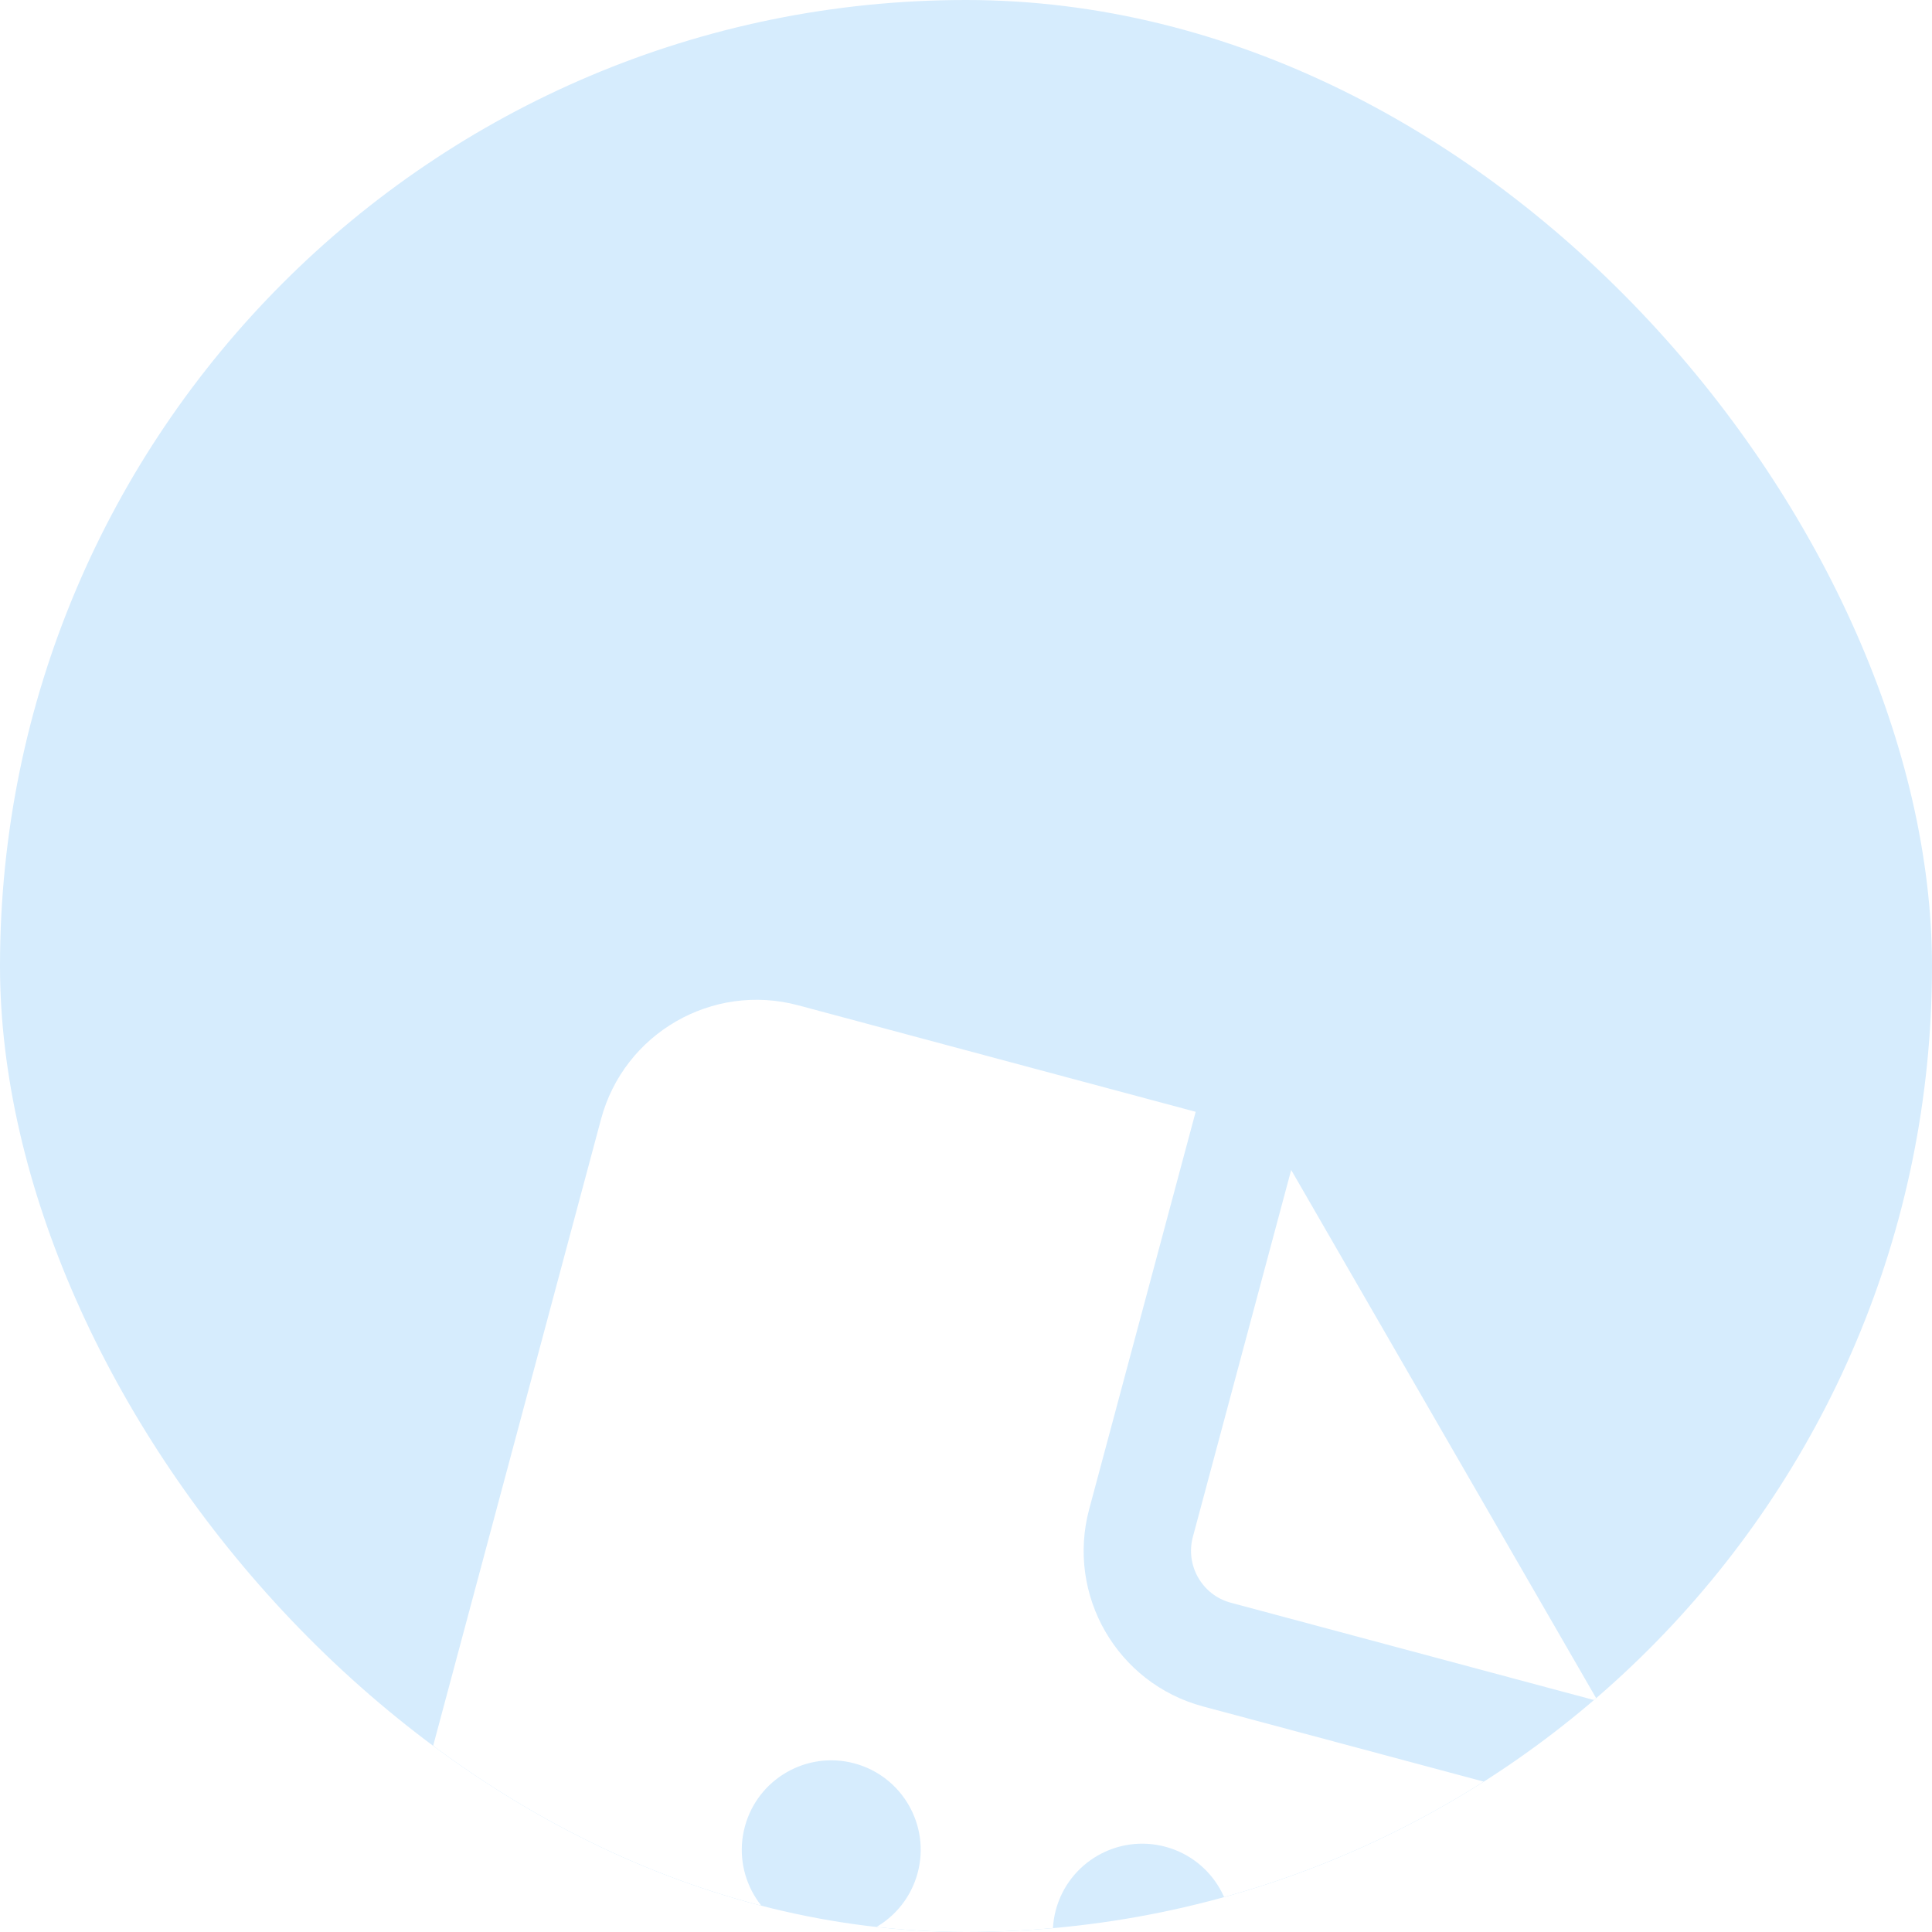 <svg width="32" height="32" viewBox="0 0 32 32" fill="none" xmlns="http://www.w3.org/2000/svg">
<g clip-path="url(#clip0_404_15)">
<rect width="32" height="32" rx="16" fill="#D6ECFD"/>
<g filter="url(#filter0_d_404_15)">
<path d="M13.221 8.651C11.799 8.27 10.336 9.114 9.955 10.537L5.201 28.281C4.82 29.704 5.664 31.166 7.086 31.547L20.252 35.075C21.674 35.456 23.136 34.612 23.517 33.189L26.508 22.027L19.926 20.264C18.503 19.883 17.659 18.42 18.04 16.998L19.804 10.415L13.221 8.651ZM21.386 11.378L19.757 17.458C19.631 17.931 19.913 18.42 20.386 18.546L26.465 20.175L21.386 11.378ZM14.151 21.207C14.942 21.419 15.411 22.232 15.199 23.022C14.987 23.812 14.175 24.281 13.384 24.07C12.594 23.858 12.125 23.046 12.337 22.255C12.549 21.465 13.361 20.996 14.151 21.207ZM19.303 22.588C20.093 22.8 20.562 23.612 20.351 24.402C20.139 25.193 19.327 25.662 18.536 25.45C17.746 25.238 17.277 24.426 17.488 23.635C17.7 22.845 18.512 22.376 19.303 22.588ZM12.276 25.775C12.556 25.83 12.804 26.019 12.923 26.303C13.312 27.225 14.086 27.901 15.049 28.159C16.012 28.417 17.021 28.218 17.819 27.613C18.21 27.317 18.768 27.394 19.064 27.785C19.361 28.177 19.284 28.734 18.894 29.03C17.655 29.969 16.086 30.278 14.589 29.877C13.092 29.476 11.888 28.424 11.285 26.991C11.094 26.539 11.307 26.018 11.759 25.828C11.929 25.756 12.108 25.741 12.276 25.775Z" fill="white"/>
</g>
</g>
<defs>
<filter id="filter0_d_404_15" x="-10.891" y="0.56" width="53.399" height="58.607" filterUnits="userSpaceOnUse" color-interpolation-filters="sRGB">
<feFlood flood-opacity="0" result="BackgroundImageFix"/>
<feColorMatrix in="SourceAlpha" type="matrix" values="0 0 0 0 0 0 0 0 0 0 0 0 0 0 0 0 0 0 127 0" result="hardAlpha"/>
<feOffset dy="8"/>
<feGaussianBlur stdDeviation="8"/>
<feComposite in2="hardAlpha" operator="out"/>
<feColorMatrix type="matrix" values="0 0 0 0 0.039 0 0 0 0 0.482 0 0 0 0 0.8 0 0 0 0.2 0"/>
<feBlend mode="normal" in2="BackgroundImageFix" result="effect1_dropShadow_404_15"/>
<feBlend mode="normal" in="SourceGraphic" in2="effect1_dropShadow_404_15" result="shape"/>
</filter>
<clipPath id="clip0_404_15">
<rect width="32" height="32" rx="16" fill="white"/>
</clipPath>
</defs>
</svg>
